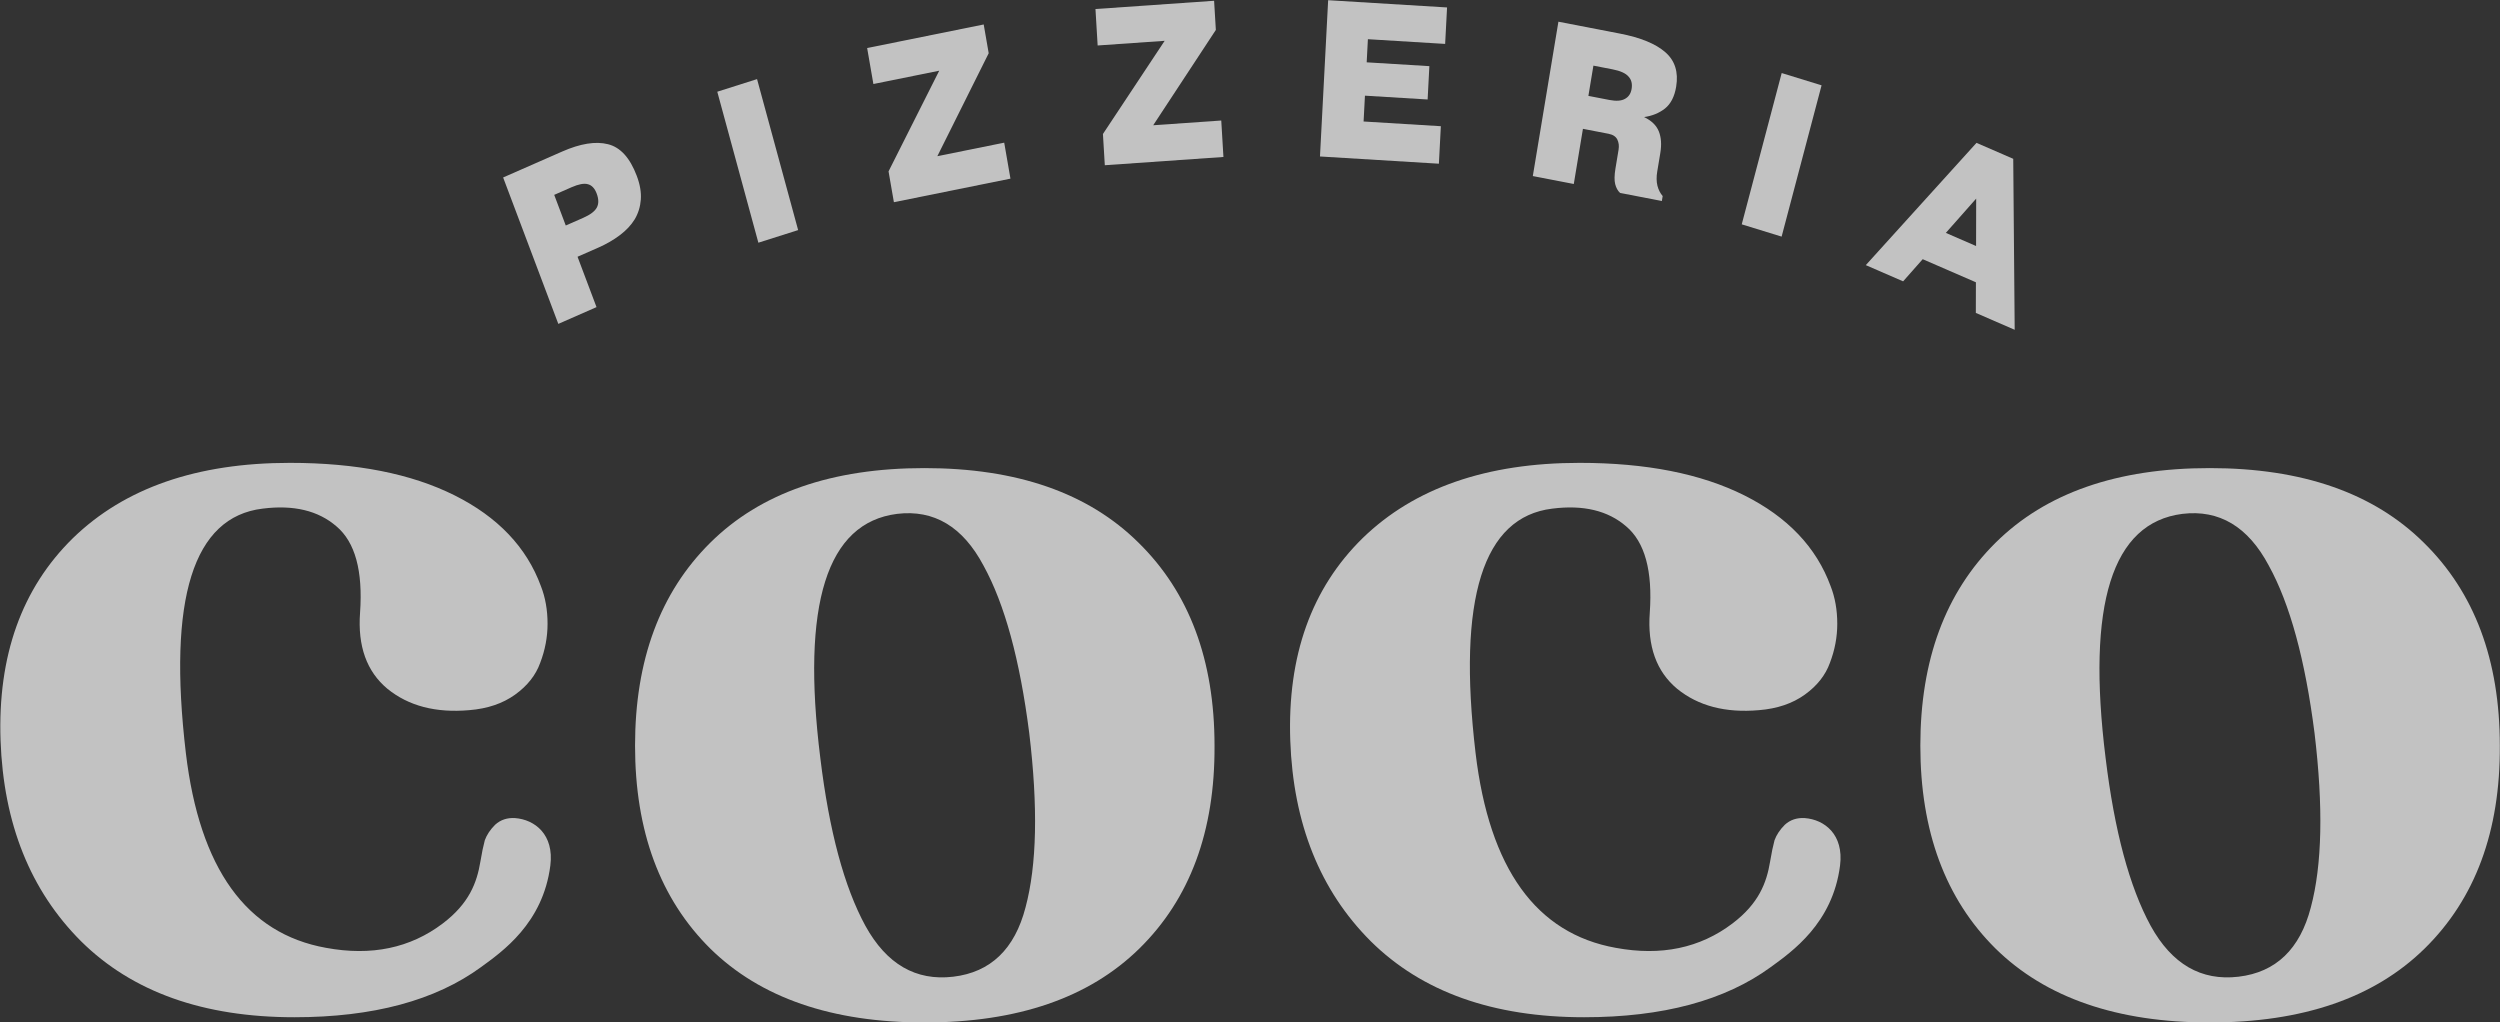 <svg width="4049" height="1656" viewBox="0 0 4049 1656" fill="none" xmlns="http://www.w3.org/2000/svg">
<rect x="0" y="0" width="4049" height="1656" fill="#333333" stroke="none"/>
<path d="M3578.85 1656C3429 1656 3313.43 1616.15 3232.13 1536.45C3150.83 1455.94 3110.18 1346.35 3110.18 1207.66C3110.18 1068.98 3150.83 959.383 3232.13 878.881C3313.43 798.379 3429 758.128 3578.85 758.128C3728.69 758.128 3844.27 798.379 3925.57 878.881C4007.66 959.383 4048.71 1068.98 4048.71 1207.66C4049.51 1346.35 4008.86 1455.94 3926.76 1536.45C3845.46 1616.15 3729.49 1656 3578.85 1656ZM3534.61 832.253C3420.63 846.6 3379.19 978.512 3410.27 1227.99C3424.62 1345.95 3448.93 1436.42 3483.2 1499.38C3517.48 1561.55 3564.9 1589.05 3625.48 1581.88C3686.05 1574.7 3725.11 1537.24 3742.64 1469.49C3760.97 1400.95 3762.97 1306.9 3748.62 1187.34C3733.48 1068.58 3708.77 978.113 3674.49 915.944C3641.02 852.977 3594.39 825.08 3534.61 832.253Z" fill="white" fill-opacity="0.7"/>
<path d="M1497.19 1656C1347.35 1656 1231.78 1616.15 1150.48 1536.45C1069.18 1455.94 1028.53 1346.35 1028.53 1207.66C1028.53 1068.98 1069.18 959.383 1150.48 878.881C1231.78 798.379 1347.35 758.128 1497.19 758.128C1647.04 758.128 1762.61 798.379 1843.91 878.881C1926.01 959.383 1967.05 1068.98 1967.05 1207.66C1967.85 1346.35 1927.2 1455.94 1845.11 1536.45C1763.81 1616.15 1647.84 1656 1497.19 1656ZM1452.96 832.253C1338.98 846.6 1297.53 978.512 1328.62 1227.99C1342.96 1345.95 1367.27 1436.42 1401.55 1499.38C1435.82 1561.55 1483.25 1589.05 1543.82 1581.88C1604.4 1574.7 1643.45 1537.24 1660.99 1469.49C1679.32 1400.95 1681.31 1306.9 1666.97 1187.34C1651.82 1068.58 1627.11 978.113 1592.84 915.944C1559.36 852.977 1512.74 825.08 1452.96 832.253Z" fill="white" fill-opacity="0.7"/>
<path d="M904.25 524.58L814.87 287.442L910.463 245.451C939.956 232.495 964.661 228.522 984.579 233.531C1004.7 238.45 1020.29 255.559 1031.33 284.859C1036.57 298.771 1038.75 311.572 1037.87 323.261C1036.99 334.951 1033.68 345.619 1027.94 355.265C1022.12 364.7 1014.05 373.279 1003.74 381.002C993.639 388.635 982.09 395.305 969.097 401.013L935.376 415.825L966.123 497.4L904.25 524.58ZM925.75 303.229L897.598 315.595L916.308 365.236L944.46 352.869C956.01 347.796 963.402 342.215 966.636 336.126C969.87 330.037 969.779 322.461 966.362 313.397C963.185 304.966 958.406 299.94 952.026 298.32C945.852 296.61 937.094 298.246 925.75 303.229Z" fill="white" fill-opacity="0.7"/>
<path d="M1292.67 372.647L1228.26 393.081L1161.7 148.556L1226.11 128.121L1292.67 372.647Z" fill="white" fill-opacity="0.7"/>
<path d="M1626.42 231.06L1636.53 289.321L1447.75 327.496L1439.09 277.558L1521.18 114.501L1414.54 136.066L1404.43 77.805L1593.21 39.63L1601.29 86.239L1518.12 252.96L1626.42 231.06Z" fill="white" fill-opacity="0.7"/>
<path d="M1977.95 195.195L1981.47 254.221L1789.34 267.599L1786.31 217.005L1886.29 66.097L1777.75 73.654L1774.22 14.628L1966.36 1.25L1969.18 48.471L1867.72 202.869L1977.95 195.195Z" fill="white" fill-opacity="0.7"/>
<path d="M2137.84 253.414L2151.07 0.337L2343.65 12.066L2340.56 71.117L2215.44 63.496L2213.48 100.952L2315 107.135L2312.18 161.125L2210.66 154.942L2208.47 196.784L2333.6 204.404L2330.43 265.143L2137.84 253.414Z" fill="white" fill-opacity="0.7"/>
<path d="M2548.9 297.98L2482.54 285.159L2524 35.149L2623.52 54.382C2656.92 60.835 2681.4 70.84 2696.95 84.396C2712.73 97.995 2718.65 116.684 2714.71 140.463C2712.05 156.463 2705.99 168.25 2696.52 175.823C2687.08 183.173 2675.82 187.763 2662.73 189.592C2674.79 195.362 2682.75 203.093 2686.62 212.786C2690.49 222.478 2691.31 234.103 2689.06 247.659L2684.03 277.993C2682.63 286.438 2682.74 294.028 2684.36 300.763C2686.02 307.276 2688.86 312.871 2692.88 317.546L2691.55 325.546L2623.87 312.468C2620.11 308.99 2617.48 304.237 2615.96 298.211C2614.45 292.186 2614.6 283.728 2616.41 272.839L2621.43 242.504C2622.47 236.282 2621.78 230.76 2619.39 225.94C2616.99 221.119 2612.25 218.025 2605.18 216.657L2563.71 208.644L2548.9 297.98ZM2642.55 144.065C2643.95 135.62 2642.22 128.863 2637.35 123.795C2632.74 118.547 2624.14 114.705 2611.53 112.268L2580.68 106.306L2572.55 155.308L2606.72 161.911C2617.56 164.006 2625.87 163.433 2631.66 160.194C2637.67 156.997 2641.3 151.621 2642.55 144.065Z" fill="white" fill-opacity="0.7"/>
<path d="M2885.51 383.217L2820.92 363.336L2885.63 118.315L2950.22 138.196L2885.51 383.217Z" fill="white" fill-opacity="0.7"/>
<path d="M3082.29 455.661L3021.85 429.418L3201.14 231.375L3260.64 257.214L3262.98 534.122L3200.06 506.802L3200.18 457.193L3114.02 419.779L3082.29 455.661ZM3151.49 377.193L3200.46 398.457L3200.63 321.648L3151.49 377.193Z" fill="white" fill-opacity="0.7"/>
<path d="M0.902 1199.18C-3.88 1062.09 35.175 952.891 118.068 871.592C201.758 790.293 318.925 749.644 469.567 749.644C577.169 749.644 666.04 767.179 736.18 802.249C806.32 837.319 852.948 886.337 876.062 949.304C883.235 967.636 886.822 987.961 886.822 1010.28C886.822 1031.8 882.837 1052.92 874.866 1073.64C867.693 1093.57 854.143 1110.71 834.217 1125.05C814.291 1139.4 789.582 1147.77 760.091 1150.16C705.892 1154.94 661.656 1143.39 627.383 1115.49C593.907 1087.59 579.161 1046.54 583.146 992.345C587.929 924.596 575.176 877.968 544.888 852.463C515.397 826.957 475.545 817.393 425.331 823.769C312.947 837.319 271.5 969.231 300.991 1219.5C323.308 1406.81 399.028 1512.02 528.15 1535.14C601.479 1548.69 664.445 1535.53 717.051 1495.68C759.91 1463.21 772.342 1429.62 778.025 1395.52C780.416 1381.17 782.807 1369.62 785.198 1360.85C788.387 1352.08 793.966 1343.71 801.936 1335.74C810.704 1327.77 821.464 1324.18 834.217 1324.98C866.099 1327.37 897.705 1351.56 891.328 1401.78C879.404 1495.68 812.982 1541.53 779.221 1566.22C705.095 1620.42 604.268 1647.52 476.74 1647.52C329.286 1647.52 214.113 1606.47 131.22 1524.38C49.124 1442.28 5.684 1333.88 0.902 1199.18Z" fill="white" fill-opacity="0.7"/>
<path d="M2089.72 1199.18C2084.94 1062.09 2123.99 952.891 2206.89 871.592C2290.58 790.293 2407.74 749.644 2558.39 749.644C2665.99 749.644 2754.86 767.179 2825 802.249C2895.14 837.319 2941.77 886.337 2964.88 949.304C2972.05 967.636 2975.64 987.961 2975.64 1010.28C2975.64 1031.8 2971.66 1052.92 2963.69 1073.64C2956.51 1093.57 2942.96 1110.71 2923.04 1125.05C2903.11 1139.4 2878.4 1147.77 2848.91 1150.16C2794.71 1154.94 2750.47 1143.39 2716.2 1115.49C2682.73 1087.59 2667.98 1046.54 2671.97 992.345C2676.75 924.596 2663.99 877.968 2633.71 852.463C2604.22 826.957 2564.36 817.393 2514.15 823.769C2401.77 837.319 2360.32 969.231 2389.81 1219.5C2412.13 1406.81 2487.85 1512.02 2616.97 1535.14C2690.3 1548.69 2753.26 1535.53 2805.87 1495.68C2848.73 1463.21 2861.16 1429.62 2866.84 1395.52C2869.24 1381.17 2871.63 1369.62 2874.02 1360.85C2877.21 1352.08 2882.78 1343.71 2890.76 1335.74C2899.52 1327.77 2910.28 1324.18 2923.04 1324.98C2954.92 1327.37 2986.52 1351.56 2980.15 1401.78C2968.22 1495.68 2901.8 1541.53 2868.04 1566.22C2793.91 1620.42 2693.09 1647.52 2565.56 1647.52C2418.11 1647.52 2302.93 1606.47 2220.04 1524.38C2137.94 1442.28 2094.5 1333.88 2089.72 1199.18Z" fill="white" fill-opacity="0.7"/>
</svg>
